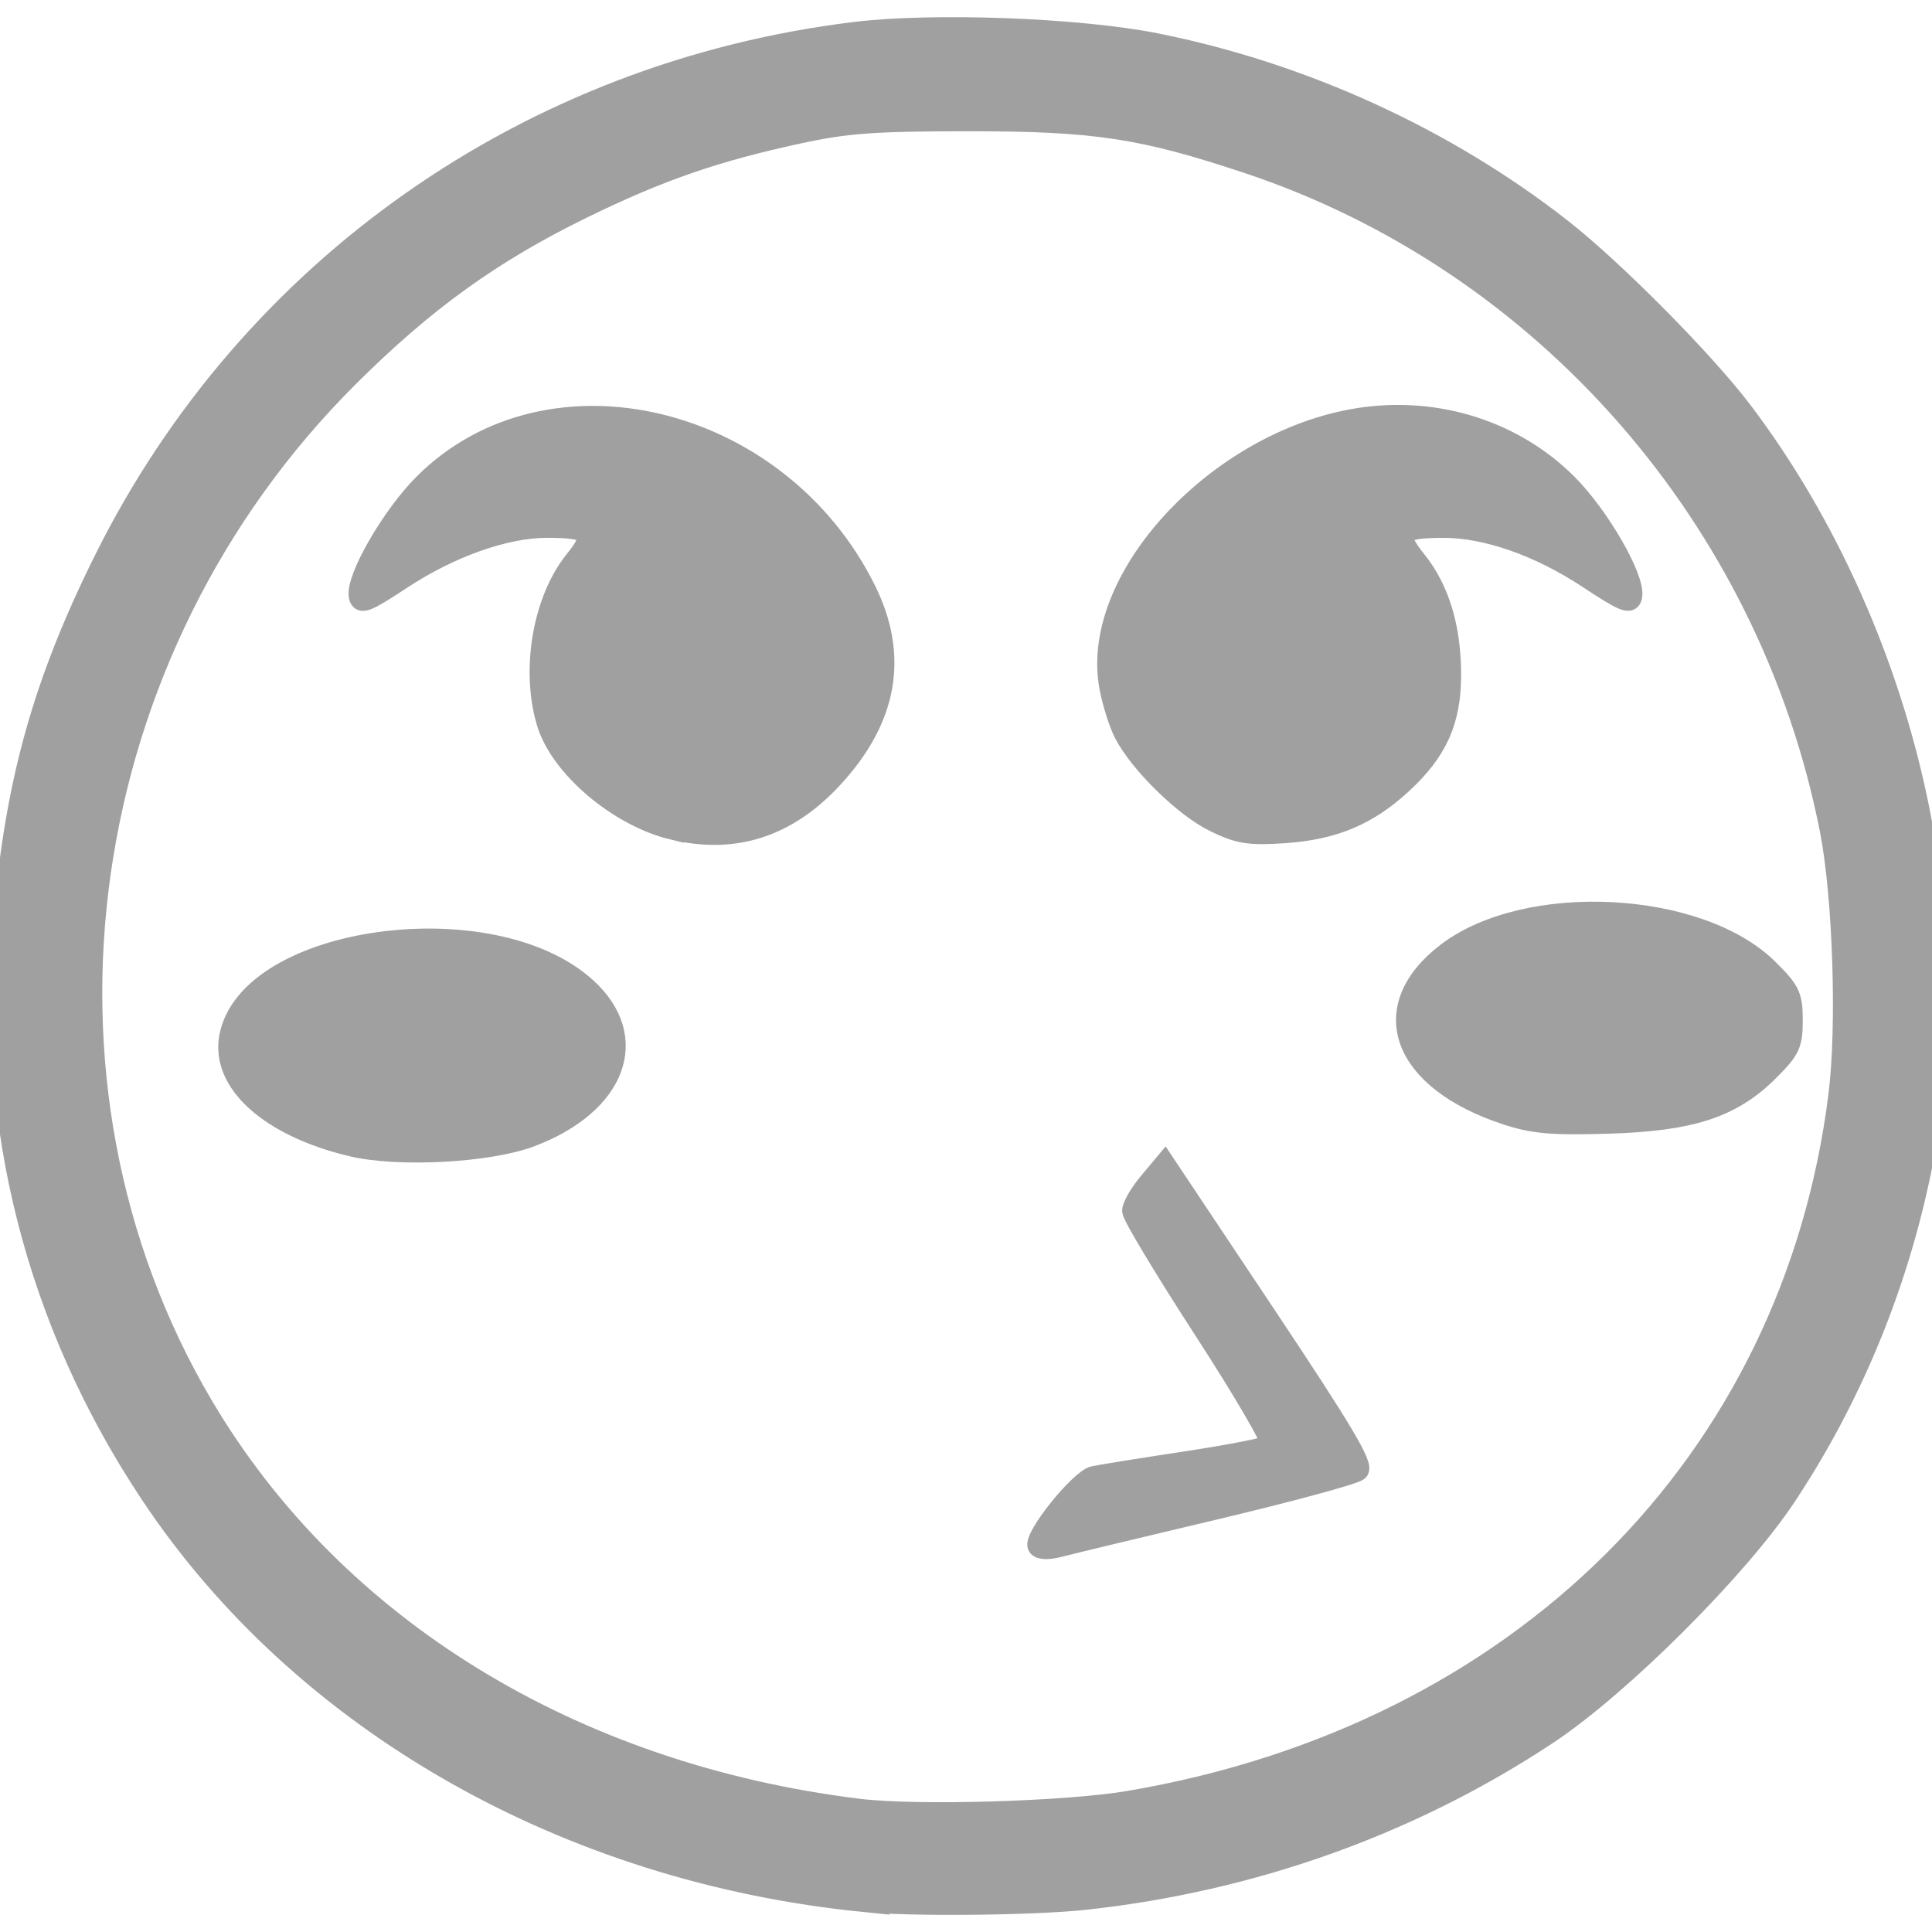 <svg xmlns="http://www.w3.org/2000/svg" width="48" height="48"><path fill="#a0a0a0" stroke="#a0a0a0" stroke-width=".5" d="m21.478 47.255c-7.417-.736-13.982-4.482-17.736-10.12-2.852-4.283-4.103-9.201-3.652-14.356.297-3.391.989-5.85 2.502-8.889 3.601-7.232 10.54-12.106 18.644-13.095 1.954-.239 5.572-.103 7.49.28 3.65.73 7.196 2.352 10.082 4.612 1.294 1.014 3.534 3.275 4.481 4.524 2.108 2.781 3.664 6.275 4.39 9.857.282 1.391.324 2.014.319 4.715-.005 2.671-.05 3.317-.319 4.554-.611 2.812-1.736 5.482-3.303 7.844-1.19 1.793-4.113 4.709-5.921 5.907-3.395 2.25-7.328 3.657-11.49 4.111-1.273.139-4.336.17-5.488.055zm6.579-2.514c9.694-1.65 16.474-8.396 17.619-17.53.216-1.722.11-4.945-.216-6.601-1.523-7.722-7.095-14.098-14.466-16.551-2.615-.87-3.783-1.048-6.898-1.048-2.376-0-3.058.049-4.253.308-2.083.451-3.458.927-5.367 1.86-2.253 1.101-3.912 2.296-5.808 4.183-6.862 6.829-8.374 17.512-3.619 25.562 3.249 5.501 9.171 9.142 16.289 10.015 1.442.177 5.163.067 6.72-.198zm-2.275-6.323c-.129-.208 1.037-1.667 1.394-1.744.173-.037 1.206-.203 2.296-.368 1.089-.165 2.033-.35 2.097-.411.064-.061-.684-1.344-1.662-2.852-.978-1.508-1.778-2.84-1.778-2.959-0-.12.181-.435.404-.701l.404-.484 2.494 3.74c1.943 2.914 2.456 3.776 2.319 3.902-.096.089-1.703.524-3.57.967-1.868.443-3.602.859-3.854.926-.279.074-.492.068-.543-.015zm-17.037-9.934c-2.037-.483-3.263-1.579-3.049-2.724.472-2.517 6.513-3.354 8.865-1.229 1.378 1.245.762 2.907-1.377 3.715-1.038.392-3.282.512-4.44.238zm28.675-.788c-2.613-.861-3.271-2.658-1.474-4.029 1.988-1.516 6.274-1.296 7.992.41.54.536.601.666.601 1.271s-.062.735-.601 1.271c-.916.91-1.922 1.236-3.997 1.298-1.389.041-1.847.001-2.521-.221zm-20.698-7.08c-1.357-.324-2.808-1.554-3.14-2.662-.395-1.318-.098-3.047.692-4.03.542-.674.429-.809-.68-.812-1.031-.003-2.412.486-3.616 1.281-.876.578-1.027.637-1.064.415-.076-.449.818-1.996 1.611-2.789 3.104-3.104 8.813-1.739 10.984 2.626.825 1.658.547 3.222-.834 4.706-1.124 1.208-2.434 1.627-3.953 1.264zm13.457-.19c-.748-.361-1.866-1.453-2.252-2.2-.127-.246-.291-.761-.363-1.145-.532-2.804 2.931-6.375 6.534-6.739 1.818-.184 3.595.432 4.842 1.678.793.793 1.686 2.34 1.611 2.789-.037.221-.197.157-1.105-.442-1.207-.797-2.524-1.257-3.587-1.254-1.097.003-1.209.139-.668.812.571.711.86 1.665.86 2.842 0 1.148-.338 1.898-1.22 2.711-.853.787-1.701 1.14-2.93 1.222-.867.058-1.116.018-1.721-.274z"/></svg>
